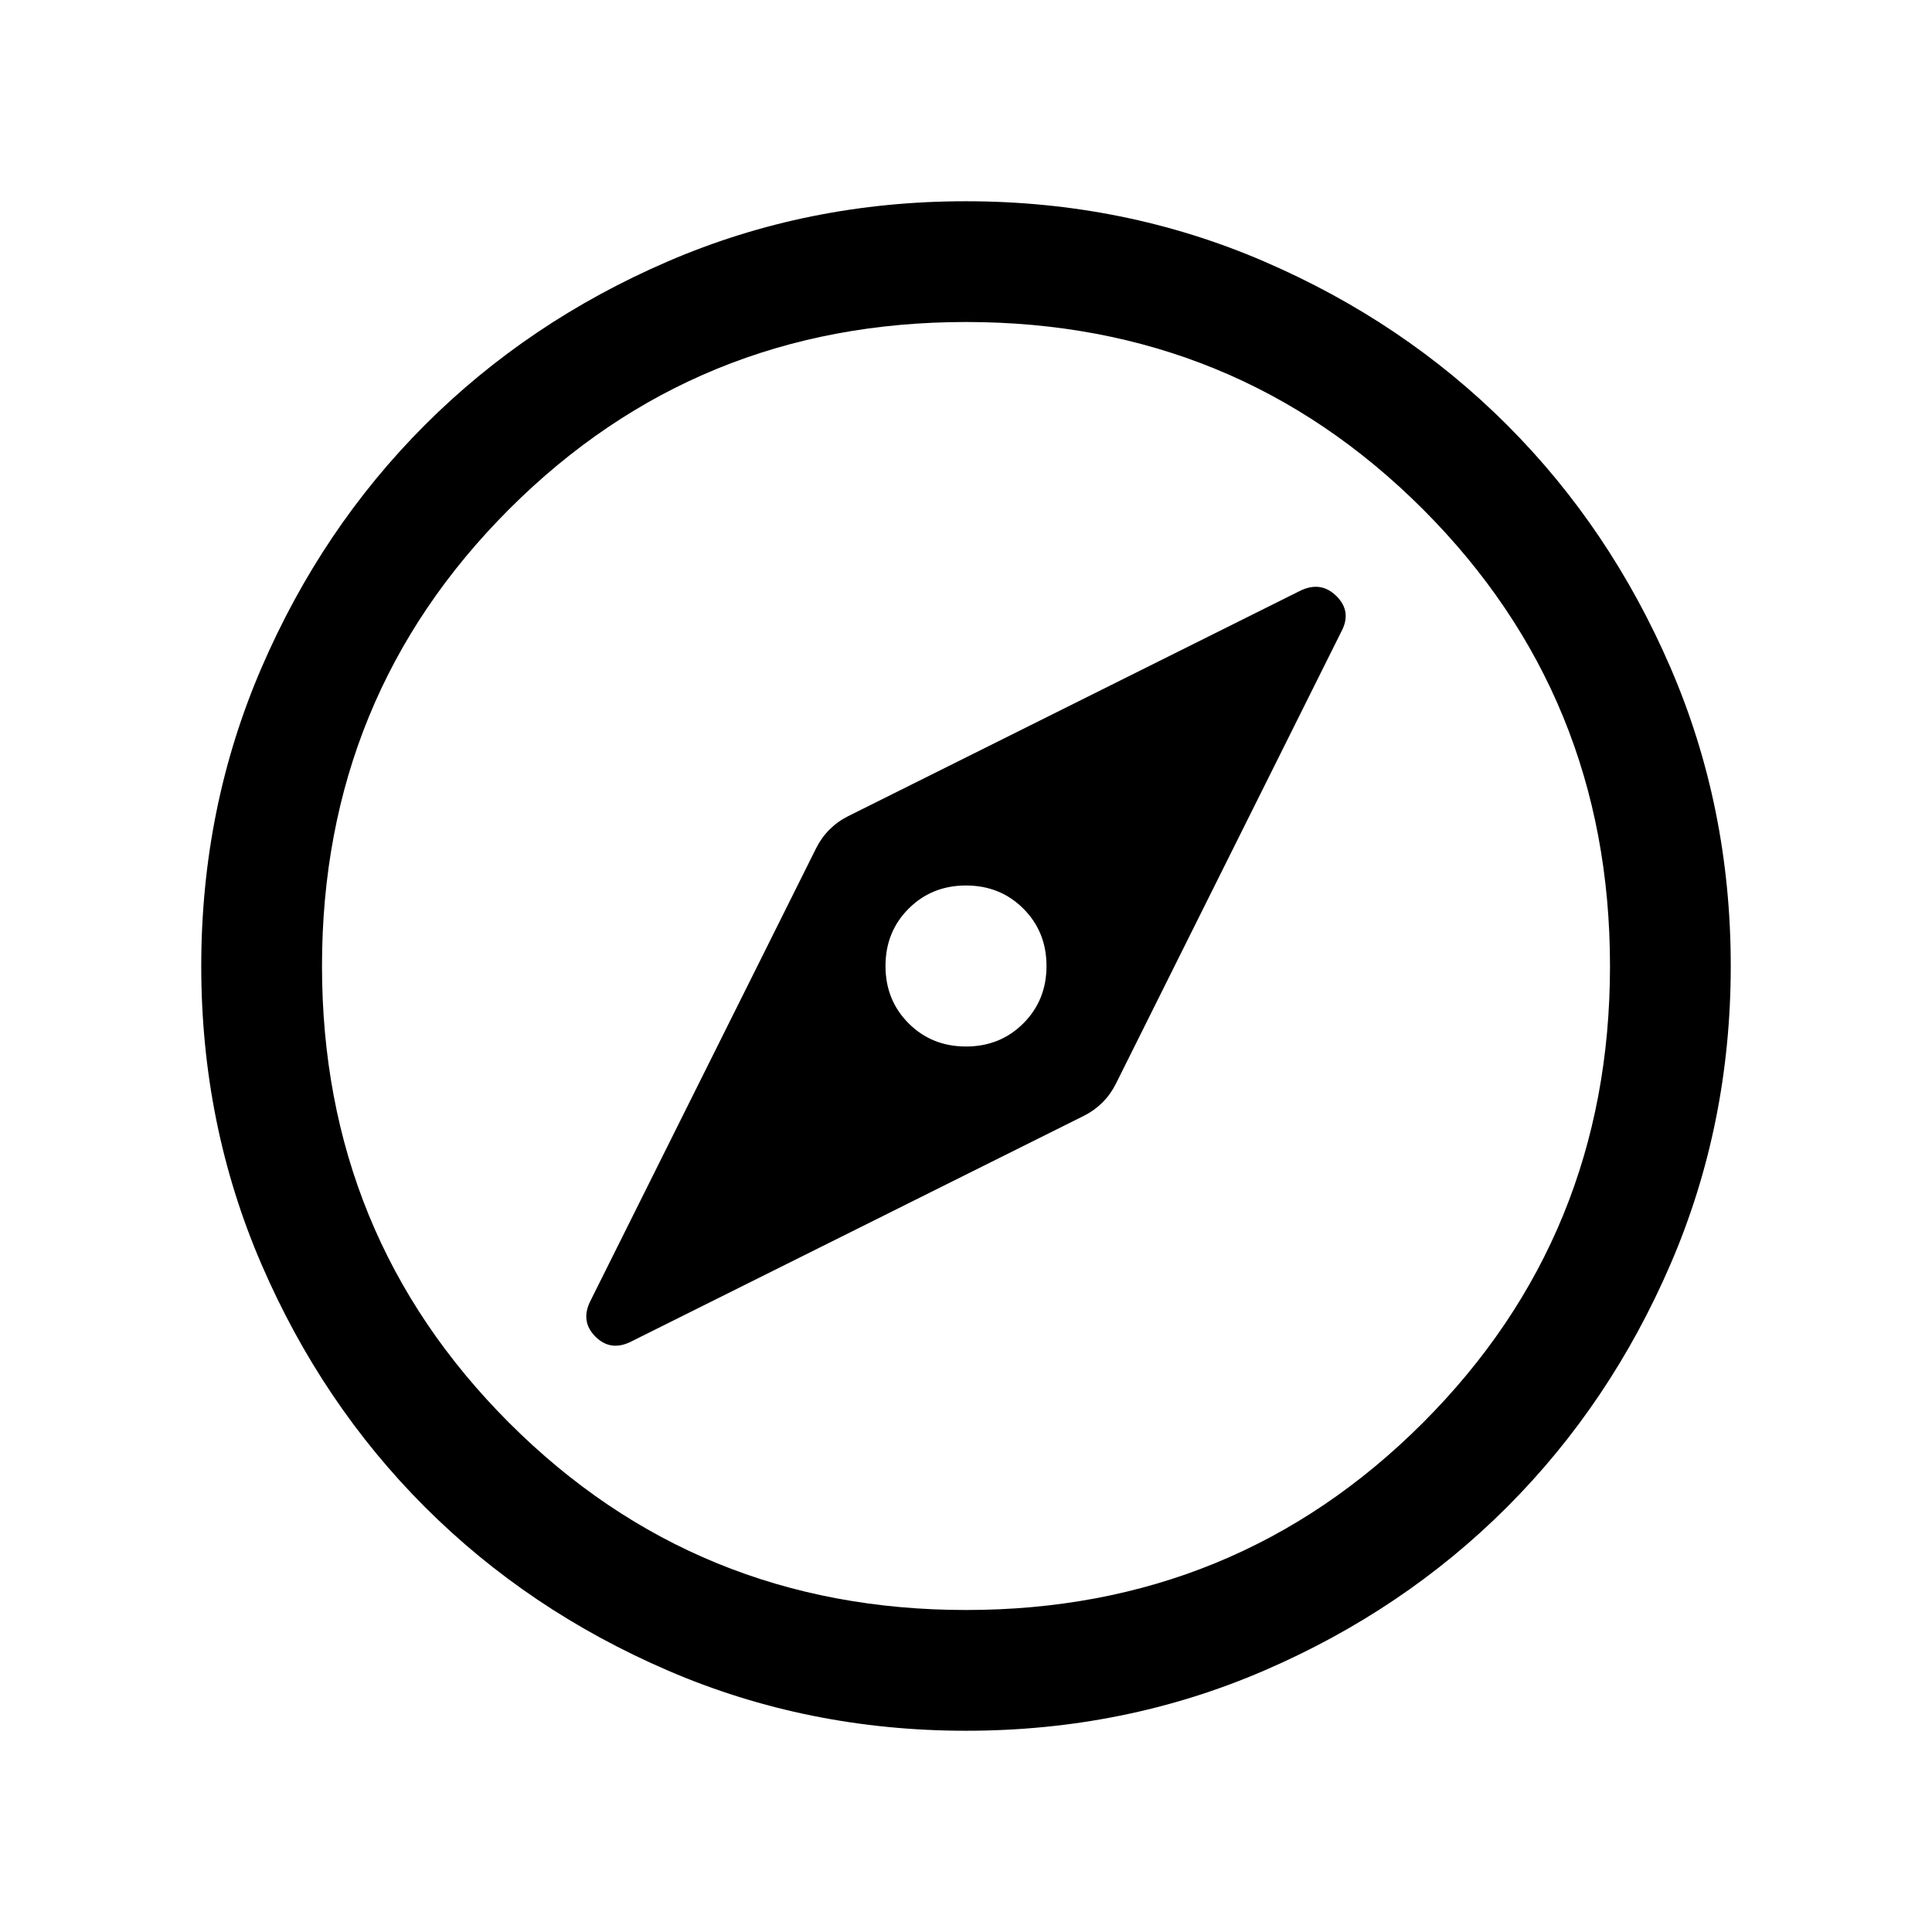 <svg xmlns="http://www.w3.org/2000/svg" height="24" viewBox="0 -960 960 960" width="24"><path d="M480-440q-17 0-28.5-11.5T440-480q0-17 11.5-28.5T480-520q17 0 28.5 11.5T520-480q0 17-11.5 28.5T480-440Zm.07 340q-78.84 0-148.21-29.92t-120.68-81.21q-51.31-51.29-81.25-120.63Q100-401.1 100-479.93q0-78.84 29.92-148.21t81.21-120.68q51.29-51.31 120.63-81.25Q401.1-860 479.93-860q78.84 0 148.21 29.92t120.68 81.21q51.31 51.29 81.25 120.63Q860-558.9 860-480.07q0 78.84-29.92 148.21t-81.21 120.68q-51.29 51.31-120.63 81.25Q558.9-100 480.07-100Zm-.07-60q134 0 227-93t93-227q0-134-93-227t-227-93q-134 0-227 93t-93 227q0 134 93 227t227 93Zm0-320ZM313.92-293.54l224.62-112q5.23-2.61 9.27-6.65 4.04-4.04 6.65-9.27l112-224.62q5.38-10-2.35-17.69-7.73-7.69-18.03-2.69l-224.62 112q-5.23 2.61-9.27 6.65-4.04 4.04-6.65 9.27l-112 224.62q-5.38 10.38 2.31 18.07 7.69 7.69 18.07 2.31Z"/></svg>